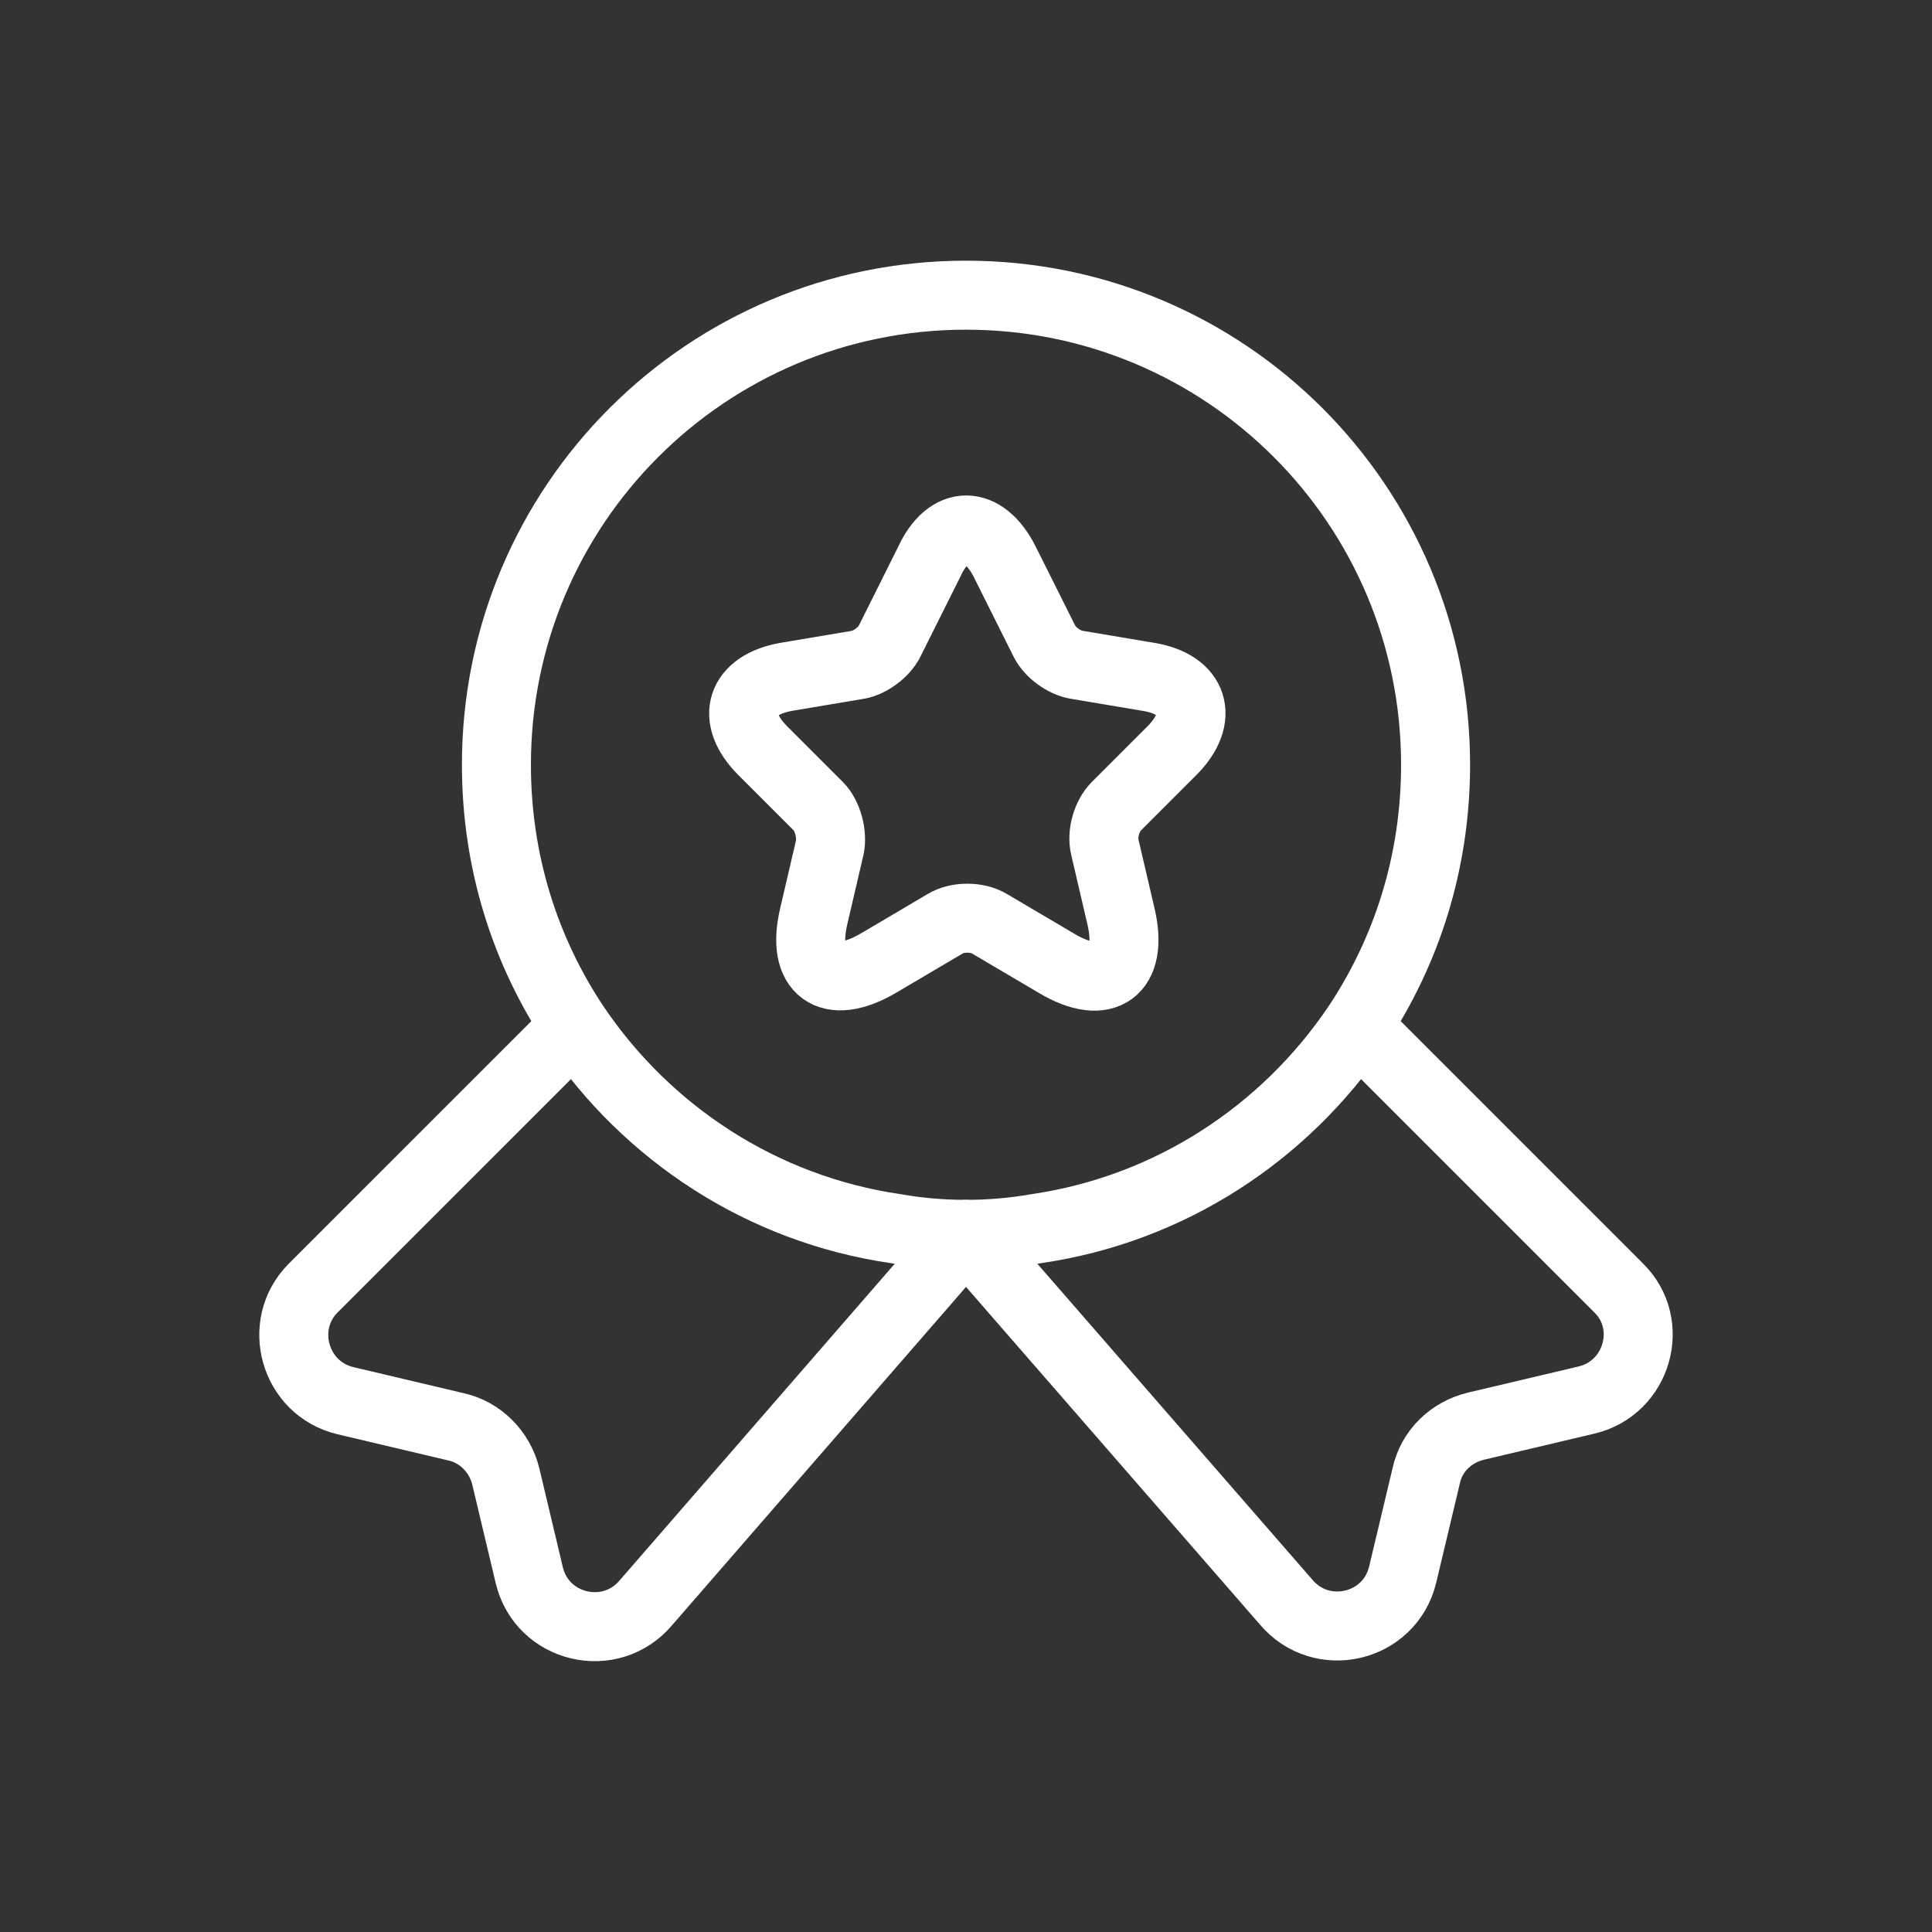 <svg width="56" height="56" viewBox="0 0 56 56" fill="none" xmlns="http://www.w3.org/2000/svg">
<rect x="0" y="0" width="56" height="56" fill="#333333" stroke="none"/>
<path d="M41.611 22.167C41.611 24.986 40.775 27.572 39.336 29.731C37.236 32.842 33.911 35.039 30.042 35.603C29.381 35.719 28.7 35.778 28 35.778C27.3 35.778 26.619 35.719 25.958 35.603C22.089 35.039 18.764 32.842 16.664 29.731C15.225 27.572 14.389 24.986 14.389 22.167C14.389 14.642 20.475 8.556 28 8.556C35.525 8.556 41.611 14.642 41.611 22.167Z" stroke="white" stroke-width="2" stroke-linecap="round" stroke-linejoin="round"/>
<path d="M45.986 40.581L42.778 41.339C42.058 41.514 41.494 42.058 41.339 42.778L40.658 45.636C40.289 47.192 38.305 47.658 37.275 46.433L28 35.778L18.725 46.453C17.694 47.678 15.711 47.211 15.341 45.656L14.661 42.797C14.486 42.078 13.922 41.514 13.222 41.358L10.014 40.6C8.536 40.25 8.011 38.403 9.08 37.333L16.664 29.75C18.764 32.861 22.089 35.058 25.958 35.622C26.619 35.739 27.3 35.797 28 35.797C28.7 35.797 29.38 35.739 30.041 35.622C33.911 35.058 37.236 32.861 39.336 29.75L46.919 37.333C47.989 38.383 47.464 40.231 45.986 40.581Z" stroke="white" stroke-width="2" stroke-linecap="round" stroke-linejoin="round"/>
<path d="M29.128 16.294L30.275 18.589C30.43 18.9 30.839 19.211 31.208 19.269L33.289 19.619C34.611 19.833 34.922 20.805 33.969 21.758L32.355 23.372C32.083 23.644 31.928 24.169 32.025 24.558L32.492 26.561C32.861 28.136 32.025 28.758 30.625 27.922L28.68 26.775C28.33 26.561 27.747 26.561 27.397 26.775L25.453 27.922C24.053 28.739 23.217 28.136 23.586 26.561L24.053 24.558C24.13 24.189 23.994 23.644 23.722 23.372L22.108 21.758C21.155 20.805 21.467 19.853 22.789 19.619L24.869 19.269C25.219 19.211 25.628 18.9 25.783 18.589L26.93 16.294C27.494 15.05 28.505 15.05 29.128 16.294Z" stroke="white" stroke-width="2" stroke-linecap="round" stroke-linejoin="round"/>
</svg>
